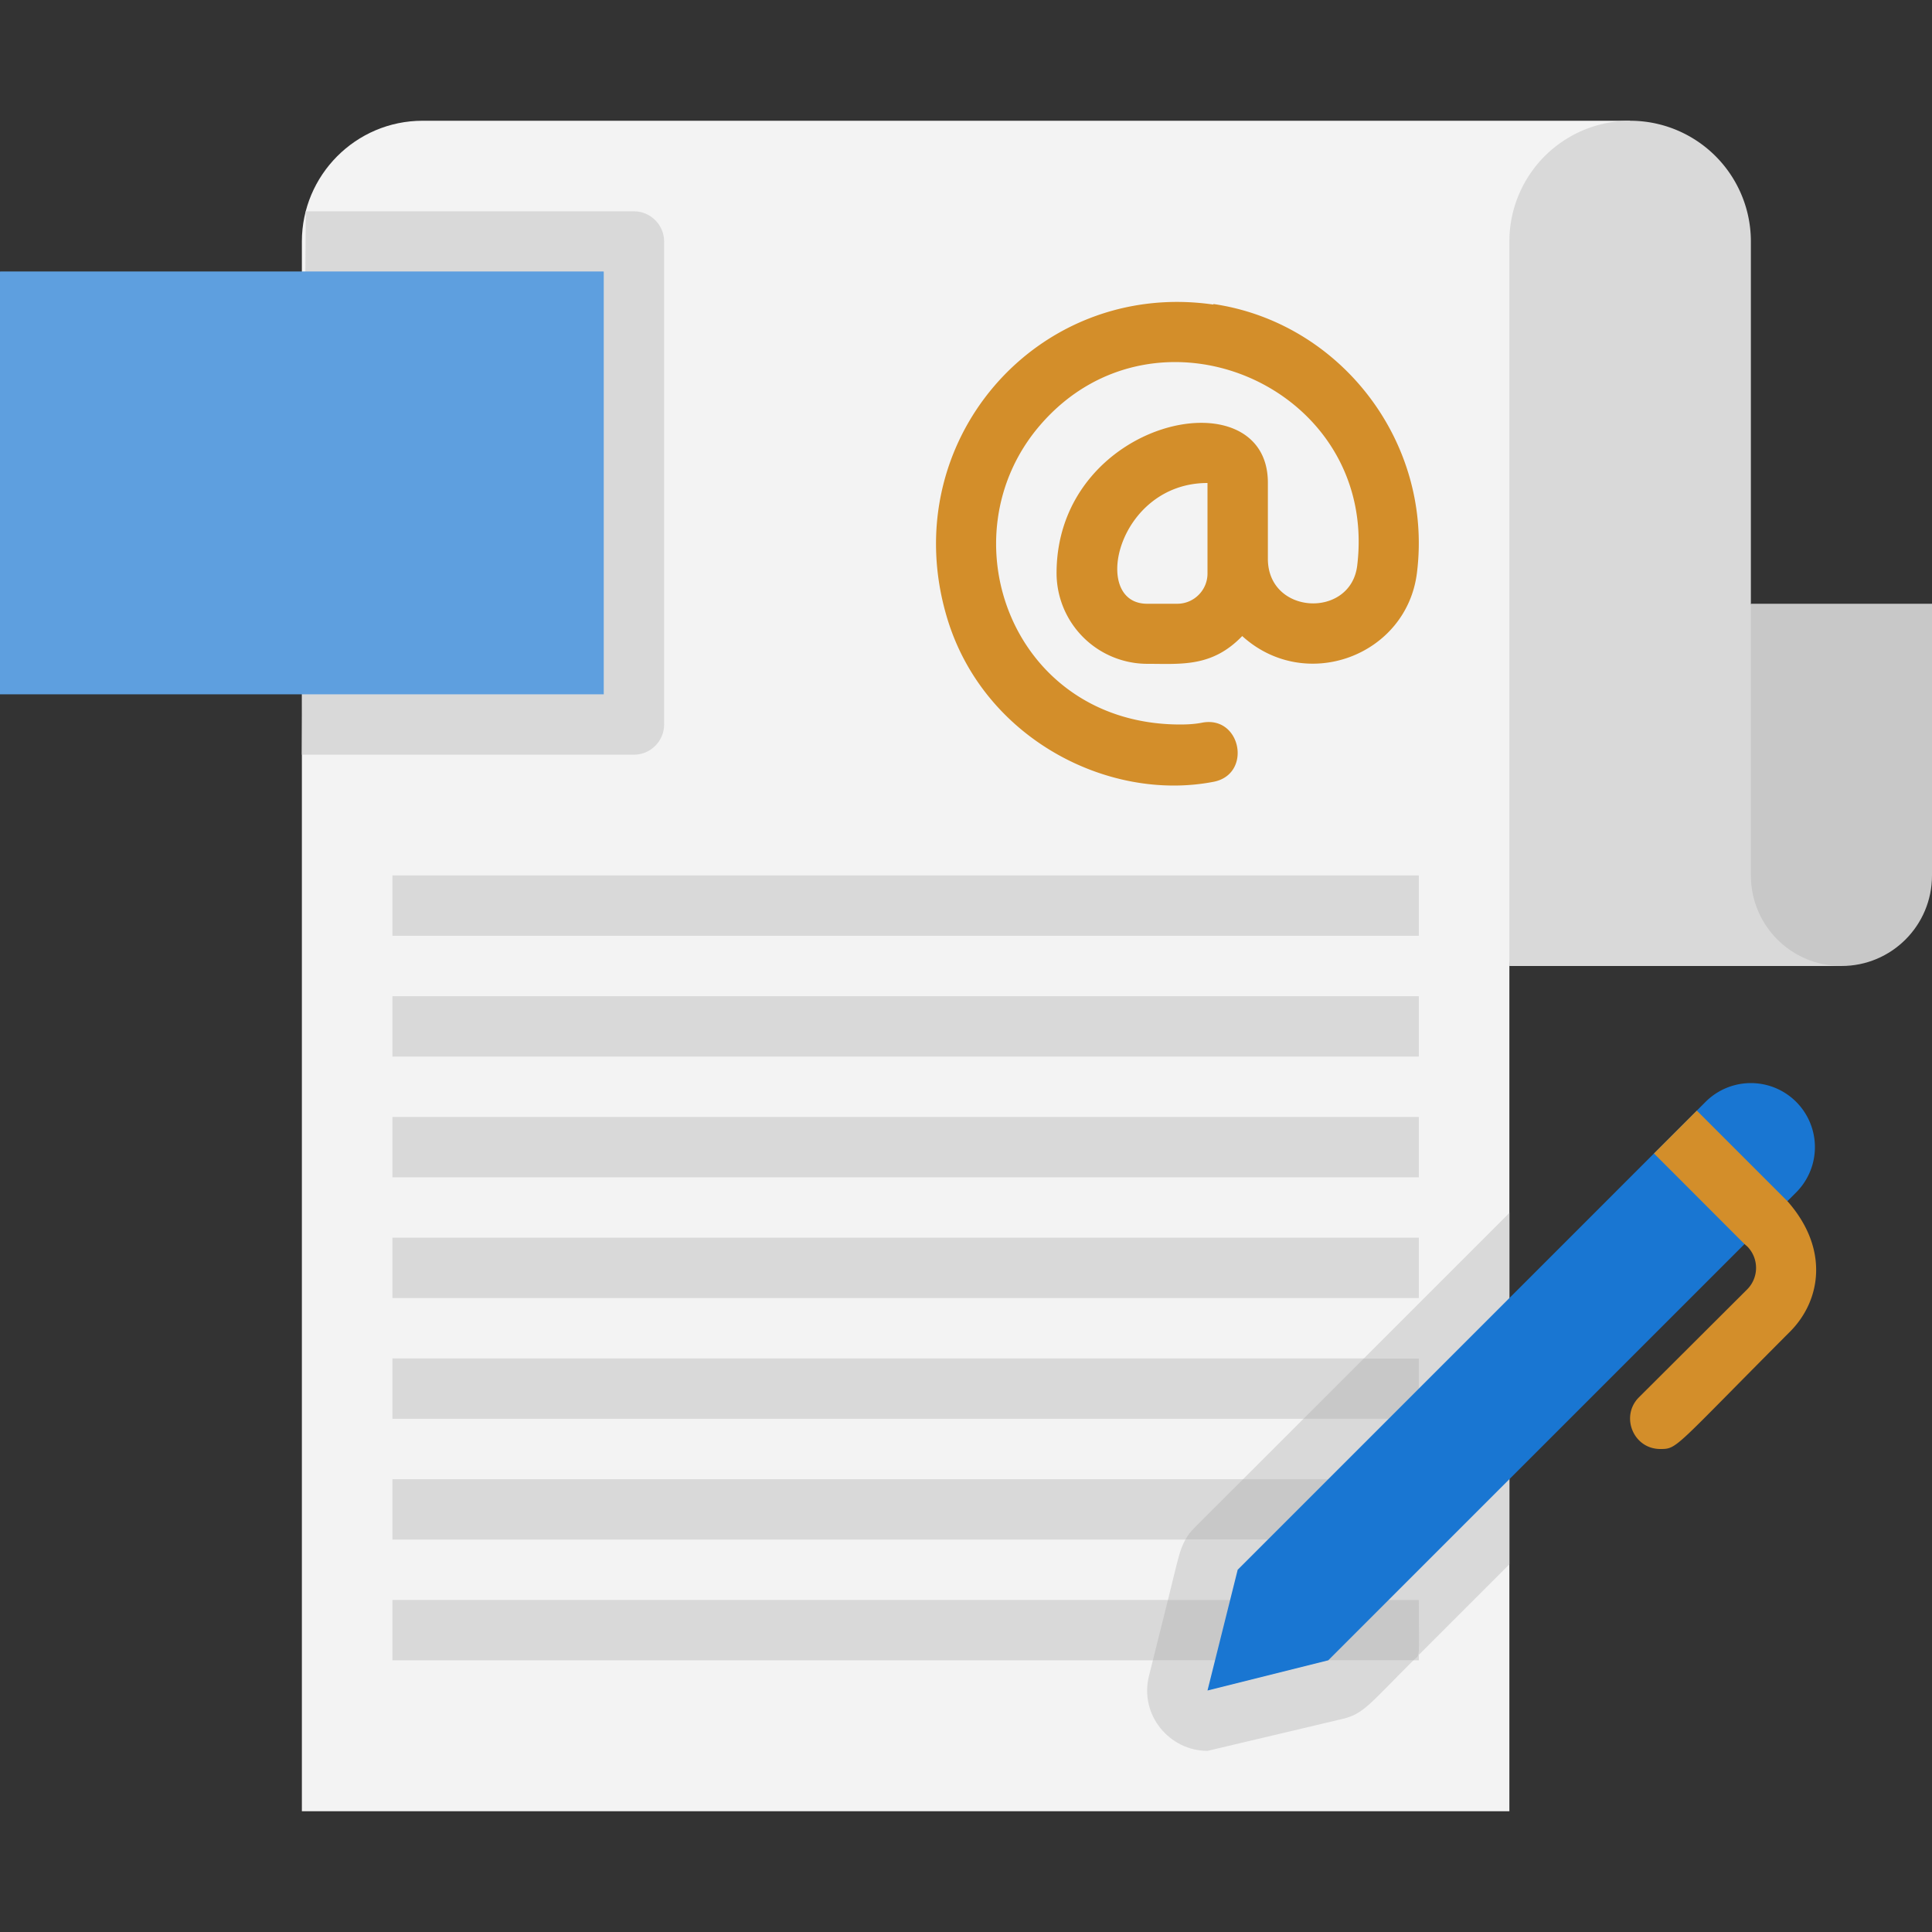 <svg xmlns="http://www.w3.org/2000/svg" viewBox="0 0 64 64" xmlns:v="https://vecta.io/nano"><rect x="0" y="0" width="64" height="64" fill="#333333" stroke="none"/><path d="M54,4l-4,28v28H10V8c0-2.19,1.78-4,4-4H54Z" fill="#f3f3f3"/><g fill="#d9d9d9"><path d="M61 32H50V8a4 4 0 1 1 8 0v12m-45 9h34v2H13zm0 4h34v2H13zm0 4h34v2H13zm0 4h34v2H13zm0 4h34v2H13zm0 4h34v2H13zm0 4h34v2H13z"/><path d="M50 40.18v11.64l-3 3V53h-8.31c.36-1.46.39-1.66.58-2H47v-2h-5.82l2-2H47v-2h-1.82L50 40.18z"/></g><path d="M47 45v2h-3.82l2-2H47zm-5.82 4H47v2h-7.73c.18-.31.1-.19 1.91-2z" fill="#c8c8c8"/><path d="M46.82 55c-1.48 1.48-1.65 1.77-2.34 1.94L40 58c-1.25 0-2.26-1.18-1.94-2.48l.13-.52h8.63z" fill="#d9d9d9"/><path d="M47 53c0 2.11.06 1.76-.18 2h-8.63l.5-2H47zm14-21c-1.66 0-3-1.34-3-3v-9h6v9c0 1.66-1.34 3-3 3z" fill="#c8c8c8"/><path d="M59.5 39.5L44 55l-4 1 1-4 15.5-15.5a2.12 2.12 0 1 1 3 3z" fill="#1976d2"/><path d="M22 8v16c0 .55-.45 1-1 1H10l.13-18H21c.55 0 1 .45 1 1z" fill="#d9d9d9"/><path d="M59.29 44.12C55.44 47.98 55.57 48 55 48c-.9 0-1.33-1.09-.71-1.71l3.59-3.58a1.01 1.01 0 0 0 0-1.42c-.14-.12.06.07-3.09-3.08l1.42-1.42 3 3c1.38 1.56 1.13 3.28.08 4.33z" fill="#d38e2a"/><g fill="#5e9fdf"><path d="M0 9h20v14H0z"/><path d="M0 9l10 8 10-8H0z"/></g><path d="M40.2 10.09c-5.86-.85-10.58 4.59-8.82 10.4 1.2 3.96 5.32 6.08 8.81 5.41 1.3-.24.93-2.21-.37-1.96-.2.04-.44.06-.72.06-5.57 0-7.83-6.21-4.65-9.91 3.83-4.46 11.22-1.28 10.51 4.64-.21 1.77-2.96 1.65-2.96-.22v-2.52c0-3.6-7-2.12-7 3a3.01 3.01 0 0 0 3 3c1.13 0 2.15.12 3.15-.92 2.1 1.91 5.46.65 5.79-2.11.53-4.32-2.54-8.28-6.75-8.89zM40 19c0 .55-.45 1-1 1h-1c-1.89 0-.99-4 2-4v3z" fill="#d38e2a"/></svg>